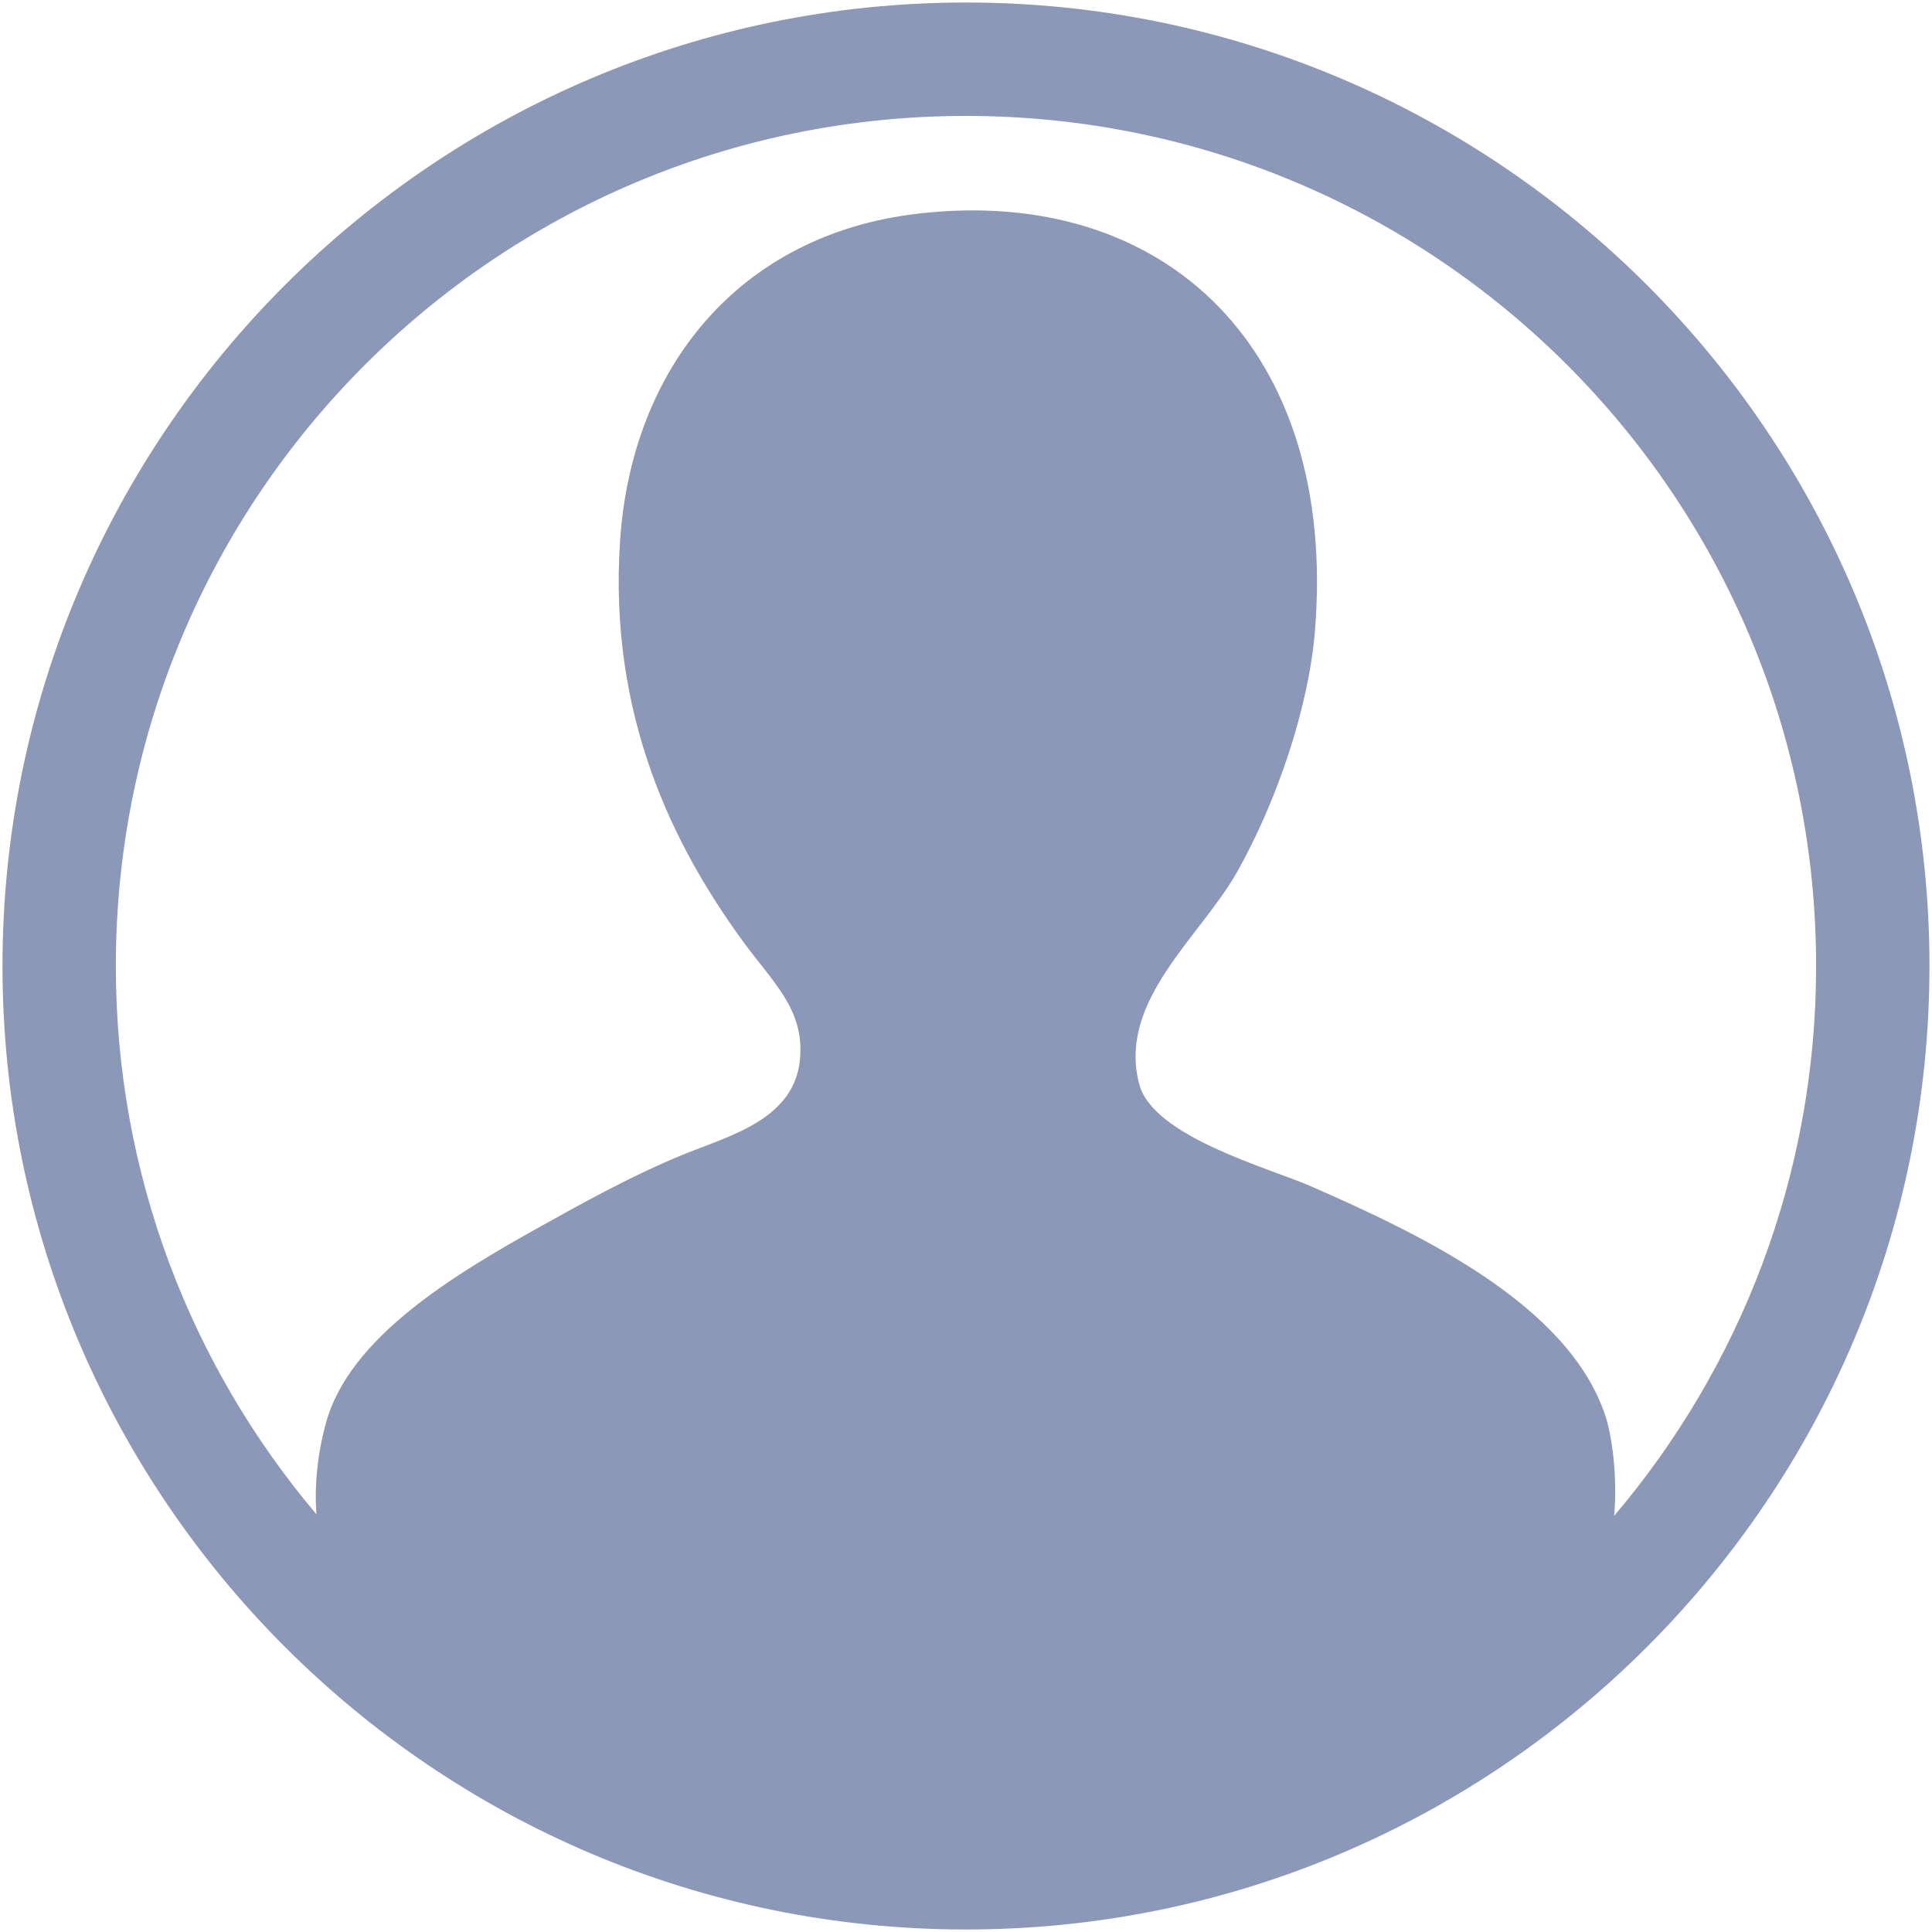 <svg width="462" height="462" viewBox="0 0 462 462" fill="none" xmlns="http://www.w3.org/2000/svg">
<path d="M230.995 0.6C103.952 0.6 0.595 103.957 0.595 231C0.595 358.043 103.952 461.4 230.995 461.4C358.037 461.4 461.395 358.037 461.395 231C461.395 103.957 358.042 0.6 230.995 0.6ZM385.982 362.502C386.842 353.342 385.506 343.343 383.842 338.402C374.862 311.64 339.022 294.892 313.483 283.675C303.463 279.287 275.744 271.852 272.416 259.247C267.188 239.31 287.038 224.124 295.88 208.426C305.178 191.878 312.94 169.483 314.451 150.764C319.893 83.575 278.703 44.269 219.644 51.073C176.707 56.014 151.056 88.024 148.281 129.25C145.47 171.26 161.05 202.282 177.608 225.035C184.853 234.983 192.456 241.394 191.294 253.379C189.927 267.567 174.772 271.504 163.933 275.867C151.077 281.027 137.242 288.866 130.699 292.486C108.192 304.928 83.477 319.899 77.917 340.379C75.849 348.007 75.193 355.268 75.654 362.098C45.753 326.708 27.7 280.987 27.7 231.015C27.7 118.734 118.718 27.721 230.995 27.721C343.281 27.721 434.289 118.734 434.289 231.015C434.289 281.155 416.088 327.041 385.982 362.502Z" fill="#8B98B7"/>
</svg>
